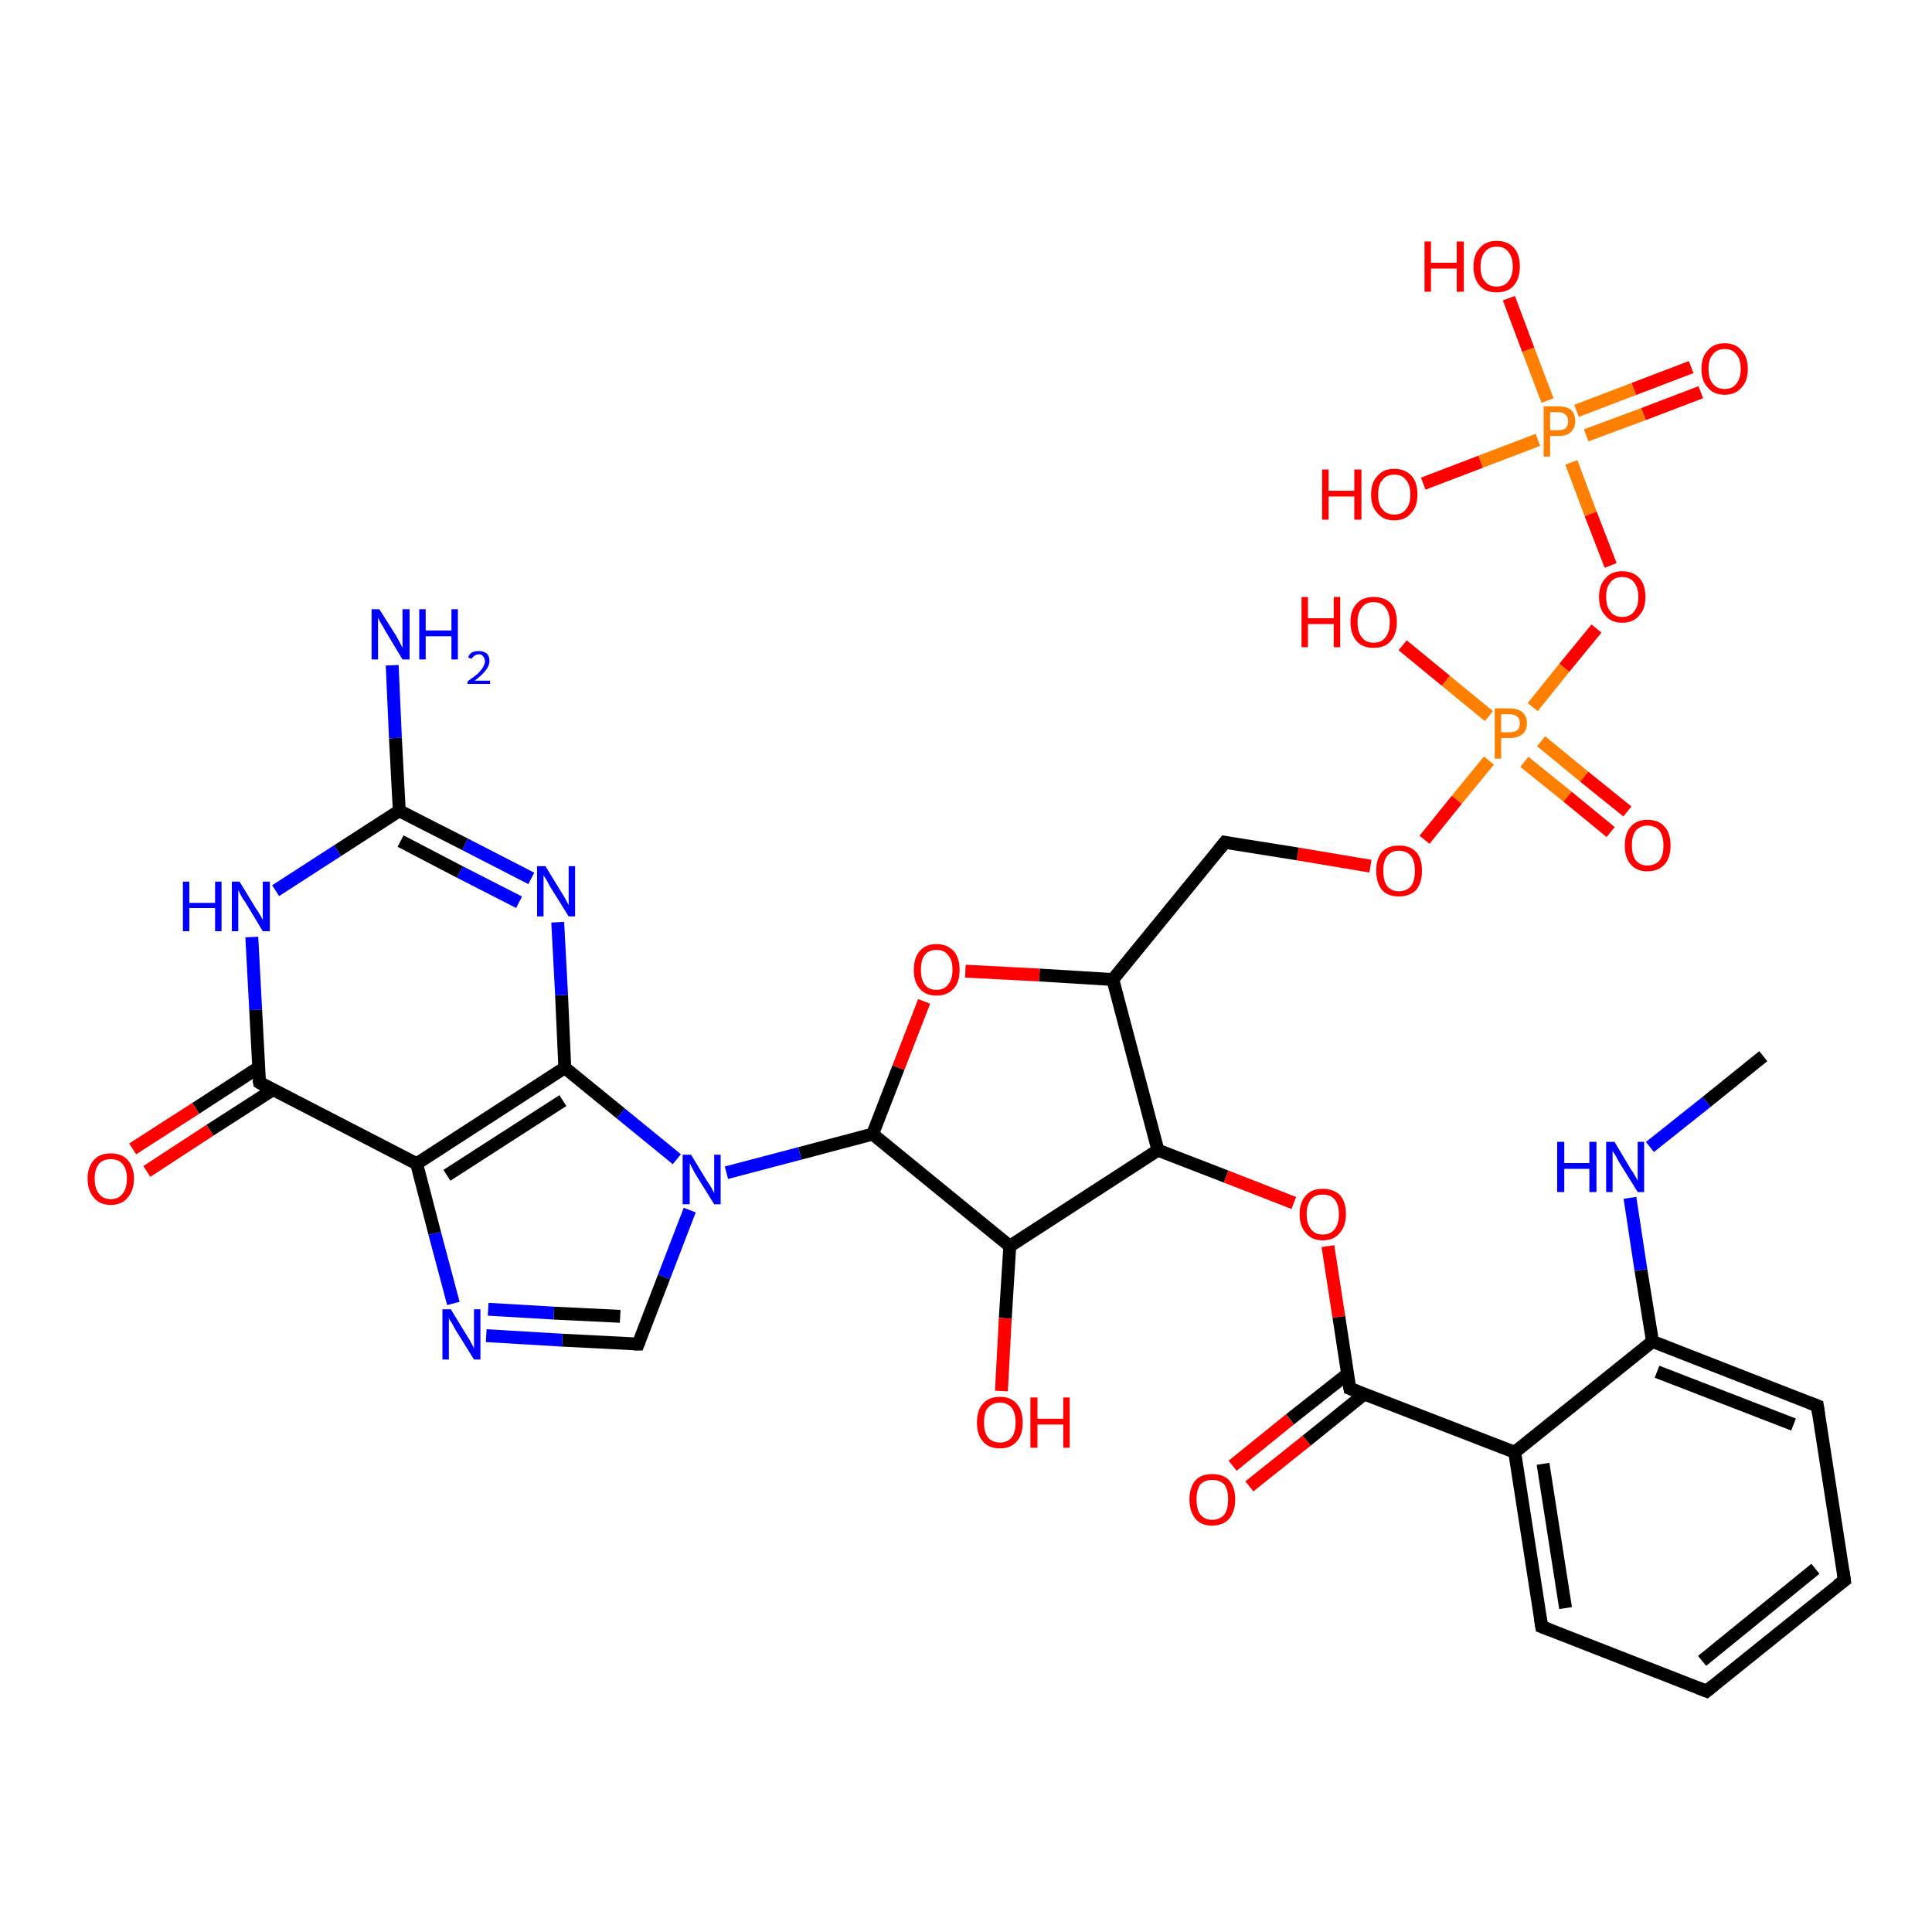 <?xml version='1.0' encoding='iso-8859-1'?>
<svg version='1.1' baseProfile='full'
              xmlns='http://www.w3.org/2000/svg'
                      xmlns:rdkit='http://www.rdkit.org/xml'
                      xmlns:xlink='http://www.w3.org/1999/xlink'
                  xml:space='preserve'
width='300px' height='300px' viewBox='0 0 300 300'>
<!-- END OF HEADER -->
<rect style='opacity:1.0;fill:#FFFFFF;stroke:none' width='300.0' height='300.0' x='0.0' y='0.0'> </rect>
<path class='bond-0 atom-0 atom-1' d='M 264.1,60.9 L 255.2,64.3' style='fill:none;fill-rule:evenodd;stroke:#FF0000;stroke-width:2.0px;stroke-linecap:butt;stroke-linejoin:miter;stroke-opacity:1' />
<path class='bond-0 atom-0 atom-1' d='M 255.2,64.3 L 246.3,67.6' style='fill:none;fill-rule:evenodd;stroke:#FF7F00;stroke-width:2.0px;stroke-linecap:butt;stroke-linejoin:miter;stroke-opacity:1' />
<path class='bond-0 atom-0 atom-1' d='M 262.6,57.0 L 253.7,60.4' style='fill:none;fill-rule:evenodd;stroke:#FF0000;stroke-width:2.0px;stroke-linecap:butt;stroke-linejoin:miter;stroke-opacity:1' />
<path class='bond-0 atom-0 atom-1' d='M 253.7,60.4 L 244.8,63.8' style='fill:none;fill-rule:evenodd;stroke:#FF7F00;stroke-width:2.0px;stroke-linecap:butt;stroke-linejoin:miter;stroke-opacity:1' />
<path class='bond-1 atom-1 atom-2' d='M 238.8,68.3 L 229.9,71.7' style='fill:none;fill-rule:evenodd;stroke:#FF7F00;stroke-width:2.0px;stroke-linecap:butt;stroke-linejoin:miter;stroke-opacity:1' />
<path class='bond-1 atom-1 atom-2' d='M 229.9,71.7 L 221.0,75.1' style='fill:none;fill-rule:evenodd;stroke:#FF0000;stroke-width:2.0px;stroke-linecap:butt;stroke-linejoin:miter;stroke-opacity:1' />
<path class='bond-2 atom-1 atom-3' d='M 240.3,62.2 L 237.3,54.3' style='fill:none;fill-rule:evenodd;stroke:#FF7F00;stroke-width:2.0px;stroke-linecap:butt;stroke-linejoin:miter;stroke-opacity:1' />
<path class='bond-2 atom-1 atom-3' d='M 237.3,54.3 L 234.3,46.3' style='fill:none;fill-rule:evenodd;stroke:#FF0000;stroke-width:2.0px;stroke-linecap:butt;stroke-linejoin:miter;stroke-opacity:1' />
<path class='bond-3 atom-1 atom-4' d='M 244.0,71.8 L 247.0,79.8' style='fill:none;fill-rule:evenodd;stroke:#FF7F00;stroke-width:2.0px;stroke-linecap:butt;stroke-linejoin:miter;stroke-opacity:1' />
<path class='bond-3 atom-1 atom-4' d='M 247.0,79.8 L 250.1,87.8' style='fill:none;fill-rule:evenodd;stroke:#FF0000;stroke-width:2.0px;stroke-linecap:butt;stroke-linejoin:miter;stroke-opacity:1' />
<path class='bond-4 atom-4 atom-5' d='M 247.9,97.6 L 242.9,103.7' style='fill:none;fill-rule:evenodd;stroke:#FF0000;stroke-width:2.0px;stroke-linecap:butt;stroke-linejoin:miter;stroke-opacity:1' />
<path class='bond-4 atom-4 atom-5' d='M 242.9,103.7 L 238.0,109.8' style='fill:none;fill-rule:evenodd;stroke:#FF7F00;stroke-width:2.0px;stroke-linecap:butt;stroke-linejoin:miter;stroke-opacity:1' />
<path class='bond-5 atom-5 atom-6' d='M 236.7,118.3 L 243.4,123.7' style='fill:none;fill-rule:evenodd;stroke:#FF7F00;stroke-width:2.0px;stroke-linecap:butt;stroke-linejoin:miter;stroke-opacity:1' />
<path class='bond-5 atom-5 atom-6' d='M 243.4,123.7 L 250.1,129.2' style='fill:none;fill-rule:evenodd;stroke:#FF0000;stroke-width:2.0px;stroke-linecap:butt;stroke-linejoin:miter;stroke-opacity:1' />
<path class='bond-5 atom-5 atom-6' d='M 239.3,115.1 L 246.0,120.6' style='fill:none;fill-rule:evenodd;stroke:#FF7F00;stroke-width:2.0px;stroke-linecap:butt;stroke-linejoin:miter;stroke-opacity:1' />
<path class='bond-5 atom-5 atom-6' d='M 246.0,120.6 L 252.7,126.0' style='fill:none;fill-rule:evenodd;stroke:#FF0000;stroke-width:2.0px;stroke-linecap:butt;stroke-linejoin:miter;stroke-opacity:1' />
<path class='bond-6 atom-5 atom-7' d='M 231.2,111.2 L 224.5,105.7' style='fill:none;fill-rule:evenodd;stroke:#FF7F00;stroke-width:2.0px;stroke-linecap:butt;stroke-linejoin:miter;stroke-opacity:1' />
<path class='bond-6 atom-5 atom-7' d='M 224.5,105.7 L 217.8,100.2' style='fill:none;fill-rule:evenodd;stroke:#FF0000;stroke-width:2.0px;stroke-linecap:butt;stroke-linejoin:miter;stroke-opacity:1' />
<path class='bond-7 atom-5 atom-8' d='M 231.2,118.1 L 226.2,124.2' style='fill:none;fill-rule:evenodd;stroke:#FF7F00;stroke-width:2.0px;stroke-linecap:butt;stroke-linejoin:miter;stroke-opacity:1' />
<path class='bond-7 atom-5 atom-8' d='M 226.2,124.2 L 221.2,130.4' style='fill:none;fill-rule:evenodd;stroke:#FF0000;stroke-width:2.0px;stroke-linecap:butt;stroke-linejoin:miter;stroke-opacity:1' />
<path class='bond-8 atom-8 atom-9' d='M 212.8,134.5 L 201.5,132.6' style='fill:none;fill-rule:evenodd;stroke:#FF0000;stroke-width:2.0px;stroke-linecap:butt;stroke-linejoin:miter;stroke-opacity:1' />
<path class='bond-8 atom-8 atom-9' d='M 201.5,132.6 L 190.2,130.8' style='fill:none;fill-rule:evenodd;stroke:#000000;stroke-width:2.0px;stroke-linecap:butt;stroke-linejoin:miter;stroke-opacity:1' />
<path class='bond-9 atom-9 atom-10' d='M 190.2,130.8 L 172.8,152.1' style='fill:none;fill-rule:evenodd;stroke:#000000;stroke-width:2.0px;stroke-linecap:butt;stroke-linejoin:miter;stroke-opacity:1' />
<path class='bond-10 atom-10 atom-11' d='M 172.8,152.1 L 161.4,151.4' style='fill:none;fill-rule:evenodd;stroke:#000000;stroke-width:2.0px;stroke-linecap:butt;stroke-linejoin:miter;stroke-opacity:1' />
<path class='bond-10 atom-10 atom-11' d='M 161.4,151.4 L 149.9,150.8' style='fill:none;fill-rule:evenodd;stroke:#FF0000;stroke-width:2.0px;stroke-linecap:butt;stroke-linejoin:miter;stroke-opacity:1' />
<path class='bond-11 atom-11 atom-12' d='M 143.5,155.5 L 139.5,165.8' style='fill:none;fill-rule:evenodd;stroke:#FF0000;stroke-width:2.0px;stroke-linecap:butt;stroke-linejoin:miter;stroke-opacity:1' />
<path class='bond-11 atom-11 atom-12' d='M 139.5,165.8 L 135.5,176.1' style='fill:none;fill-rule:evenodd;stroke:#000000;stroke-width:2.0px;stroke-linecap:butt;stroke-linejoin:miter;stroke-opacity:1' />
<path class='bond-12 atom-12 atom-13' d='M 135.5,176.1 L 124.2,179.1' style='fill:none;fill-rule:evenodd;stroke:#000000;stroke-width:2.0px;stroke-linecap:butt;stroke-linejoin:miter;stroke-opacity:1' />
<path class='bond-12 atom-12 atom-13' d='M 124.2,179.1 L 112.8,182.1' style='fill:none;fill-rule:evenodd;stroke:#0000FF;stroke-width:2.0px;stroke-linecap:butt;stroke-linejoin:miter;stroke-opacity:1' />
<path class='bond-13 atom-13 atom-14' d='M 107.1,187.9 L 103.1,198.3' style='fill:none;fill-rule:evenodd;stroke:#0000FF;stroke-width:2.0px;stroke-linecap:butt;stroke-linejoin:miter;stroke-opacity:1' />
<path class='bond-13 atom-13 atom-14' d='M 103.1,198.3 L 99.1,208.7' style='fill:none;fill-rule:evenodd;stroke:#000000;stroke-width:2.0px;stroke-linecap:butt;stroke-linejoin:miter;stroke-opacity:1' />
<path class='bond-14 atom-14 atom-15' d='M 99.1,208.7 L 87.3,208.1' style='fill:none;fill-rule:evenodd;stroke:#000000;stroke-width:2.0px;stroke-linecap:butt;stroke-linejoin:miter;stroke-opacity:1' />
<path class='bond-14 atom-14 atom-15' d='M 87.3,208.1 L 75.5,207.4' style='fill:none;fill-rule:evenodd;stroke:#0000FF;stroke-width:2.0px;stroke-linecap:butt;stroke-linejoin:miter;stroke-opacity:1' />
<path class='bond-14 atom-14 atom-15' d='M 96.3,204.4 L 86.0,203.9' style='fill:none;fill-rule:evenodd;stroke:#000000;stroke-width:2.0px;stroke-linecap:butt;stroke-linejoin:miter;stroke-opacity:1' />
<path class='bond-14 atom-14 atom-15' d='M 86.0,203.9 L 75.8,203.3' style='fill:none;fill-rule:evenodd;stroke:#0000FF;stroke-width:2.0px;stroke-linecap:butt;stroke-linejoin:miter;stroke-opacity:1' />
<path class='bond-15 atom-15 atom-16' d='M 70.4,202.4 L 67.5,191.5' style='fill:none;fill-rule:evenodd;stroke:#0000FF;stroke-width:2.0px;stroke-linecap:butt;stroke-linejoin:miter;stroke-opacity:1' />
<path class='bond-15 atom-15 atom-16' d='M 67.5,191.5 L 64.7,180.7' style='fill:none;fill-rule:evenodd;stroke:#000000;stroke-width:2.0px;stroke-linecap:butt;stroke-linejoin:miter;stroke-opacity:1' />
<path class='bond-16 atom-16 atom-17' d='M 64.7,180.7 L 87.7,165.8' style='fill:none;fill-rule:evenodd;stroke:#000000;stroke-width:2.0px;stroke-linecap:butt;stroke-linejoin:miter;stroke-opacity:1' />
<path class='bond-16 atom-16 atom-17' d='M 69.4,182.5 L 87.4,170.9' style='fill:none;fill-rule:evenodd;stroke:#000000;stroke-width:2.0px;stroke-linecap:butt;stroke-linejoin:miter;stroke-opacity:1' />
<path class='bond-17 atom-17 atom-18' d='M 87.7,165.8 L 87.2,154.5' style='fill:none;fill-rule:evenodd;stroke:#000000;stroke-width:2.0px;stroke-linecap:butt;stroke-linejoin:miter;stroke-opacity:1' />
<path class='bond-17 atom-17 atom-18' d='M 87.2,154.5 L 86.6,143.2' style='fill:none;fill-rule:evenodd;stroke:#0000FF;stroke-width:2.0px;stroke-linecap:butt;stroke-linejoin:miter;stroke-opacity:1' />
<path class='bond-18 atom-18 atom-19' d='M 82.5,136.4 L 72.2,131.1' style='fill:none;fill-rule:evenodd;stroke:#0000FF;stroke-width:2.0px;stroke-linecap:butt;stroke-linejoin:miter;stroke-opacity:1' />
<path class='bond-18 atom-18 atom-19' d='M 72.2,131.1 L 62.0,125.9' style='fill:none;fill-rule:evenodd;stroke:#000000;stroke-width:2.0px;stroke-linecap:butt;stroke-linejoin:miter;stroke-opacity:1' />
<path class='bond-18 atom-18 atom-19' d='M 80.6,140.1 L 71.4,135.4' style='fill:none;fill-rule:evenodd;stroke:#0000FF;stroke-width:2.0px;stroke-linecap:butt;stroke-linejoin:miter;stroke-opacity:1' />
<path class='bond-18 atom-18 atom-19' d='M 71.4,135.4 L 62.2,130.6' style='fill:none;fill-rule:evenodd;stroke:#000000;stroke-width:2.0px;stroke-linecap:butt;stroke-linejoin:miter;stroke-opacity:1' />
<path class='bond-19 atom-19 atom-20' d='M 62.0,125.9 L 61.4,114.6' style='fill:none;fill-rule:evenodd;stroke:#000000;stroke-width:2.0px;stroke-linecap:butt;stroke-linejoin:miter;stroke-opacity:1' />
<path class='bond-19 atom-19 atom-20' d='M 61.4,114.6 L 60.9,103.3' style='fill:none;fill-rule:evenodd;stroke:#0000FF;stroke-width:2.0px;stroke-linecap:butt;stroke-linejoin:miter;stroke-opacity:1' />
<path class='bond-20 atom-19 atom-21' d='M 62.0,125.9 L 52.4,132.1' style='fill:none;fill-rule:evenodd;stroke:#000000;stroke-width:2.0px;stroke-linecap:butt;stroke-linejoin:miter;stroke-opacity:1' />
<path class='bond-20 atom-19 atom-21' d='M 52.4,132.1 L 42.8,138.3' style='fill:none;fill-rule:evenodd;stroke:#0000FF;stroke-width:2.0px;stroke-linecap:butt;stroke-linejoin:miter;stroke-opacity:1' />
<path class='bond-21 atom-21 atom-22' d='M 39.1,145.5 L 39.7,156.8' style='fill:none;fill-rule:evenodd;stroke:#0000FF;stroke-width:2.0px;stroke-linecap:butt;stroke-linejoin:miter;stroke-opacity:1' />
<path class='bond-21 atom-21 atom-22' d='M 39.7,156.8 L 40.3,168.1' style='fill:none;fill-rule:evenodd;stroke:#000000;stroke-width:2.0px;stroke-linecap:butt;stroke-linejoin:miter;stroke-opacity:1' />
<path class='bond-22 atom-22 atom-23' d='M 40.1,165.8 L 30.4,172.1' style='fill:none;fill-rule:evenodd;stroke:#000000;stroke-width:2.0px;stroke-linecap:butt;stroke-linejoin:miter;stroke-opacity:1' />
<path class='bond-22 atom-22 atom-23' d='M 30.4,172.1 L 20.6,178.4' style='fill:none;fill-rule:evenodd;stroke:#FF0000;stroke-width:2.0px;stroke-linecap:butt;stroke-linejoin:miter;stroke-opacity:1' />
<path class='bond-22 atom-22 atom-23' d='M 42.4,169.2 L 32.6,175.5' style='fill:none;fill-rule:evenodd;stroke:#000000;stroke-width:2.0px;stroke-linecap:butt;stroke-linejoin:miter;stroke-opacity:1' />
<path class='bond-22 atom-22 atom-23' d='M 32.6,175.5 L 22.8,181.9' style='fill:none;fill-rule:evenodd;stroke:#FF0000;stroke-width:2.0px;stroke-linecap:butt;stroke-linejoin:miter;stroke-opacity:1' />
<path class='bond-23 atom-12 atom-24' d='M 135.5,176.1 L 156.8,193.5' style='fill:none;fill-rule:evenodd;stroke:#000000;stroke-width:2.0px;stroke-linecap:butt;stroke-linejoin:miter;stroke-opacity:1' />
<path class='bond-24 atom-24 atom-25' d='M 156.8,193.5 L 156.1,204.7' style='fill:none;fill-rule:evenodd;stroke:#000000;stroke-width:2.0px;stroke-linecap:butt;stroke-linejoin:miter;stroke-opacity:1' />
<path class='bond-24 atom-24 atom-25' d='M 156.1,204.7 L 155.5,216.0' style='fill:none;fill-rule:evenodd;stroke:#FF0000;stroke-width:2.0px;stroke-linecap:butt;stroke-linejoin:miter;stroke-opacity:1' />
<path class='bond-25 atom-24 atom-26' d='M 156.8,193.5 L 179.8,178.6' style='fill:none;fill-rule:evenodd;stroke:#000000;stroke-width:2.0px;stroke-linecap:butt;stroke-linejoin:miter;stroke-opacity:1' />
<path class='bond-26 atom-26 atom-27' d='M 179.8,178.6 L 190.4,182.7' style='fill:none;fill-rule:evenodd;stroke:#000000;stroke-width:2.0px;stroke-linecap:butt;stroke-linejoin:miter;stroke-opacity:1' />
<path class='bond-26 atom-26 atom-27' d='M 190.4,182.7 L 200.9,186.8' style='fill:none;fill-rule:evenodd;stroke:#FF0000;stroke-width:2.0px;stroke-linecap:butt;stroke-linejoin:miter;stroke-opacity:1' />
<path class='bond-27 atom-27 atom-28' d='M 206.2,193.5 L 207.9,204.5' style='fill:none;fill-rule:evenodd;stroke:#FF0000;stroke-width:2.0px;stroke-linecap:butt;stroke-linejoin:miter;stroke-opacity:1' />
<path class='bond-27 atom-27 atom-28' d='M 207.9,204.5 L 209.6,215.6' style='fill:none;fill-rule:evenodd;stroke:#000000;stroke-width:2.0px;stroke-linecap:butt;stroke-linejoin:miter;stroke-opacity:1' />
<path class='bond-28 atom-28 atom-29' d='M 209.3,213.3 L 200.3,220.4' style='fill:none;fill-rule:evenodd;stroke:#000000;stroke-width:2.0px;stroke-linecap:butt;stroke-linejoin:miter;stroke-opacity:1' />
<path class='bond-28 atom-28 atom-29' d='M 200.3,220.4 L 191.4,227.6' style='fill:none;fill-rule:evenodd;stroke:#FF0000;stroke-width:2.0px;stroke-linecap:butt;stroke-linejoin:miter;stroke-opacity:1' />
<path class='bond-28 atom-28 atom-29' d='M 211.8,216.5 L 202.9,223.7' style='fill:none;fill-rule:evenodd;stroke:#000000;stroke-width:2.0px;stroke-linecap:butt;stroke-linejoin:miter;stroke-opacity:1' />
<path class='bond-28 atom-28 atom-29' d='M 202.9,223.7 L 194.0,230.8' style='fill:none;fill-rule:evenodd;stroke:#FF0000;stroke-width:2.0px;stroke-linecap:butt;stroke-linejoin:miter;stroke-opacity:1' />
<path class='bond-29 atom-28 atom-30' d='M 209.6,215.6 L 235.2,225.5' style='fill:none;fill-rule:evenodd;stroke:#000000;stroke-width:2.0px;stroke-linecap:butt;stroke-linejoin:miter;stroke-opacity:1' />
<path class='bond-30 atom-30 atom-31' d='M 235.2,225.5 L 239.4,252.6' style='fill:none;fill-rule:evenodd;stroke:#000000;stroke-width:2.0px;stroke-linecap:butt;stroke-linejoin:miter;stroke-opacity:1' />
<path class='bond-30 atom-30 atom-31' d='M 239.6,227.3 L 243.1,249.7' style='fill:none;fill-rule:evenodd;stroke:#000000;stroke-width:2.0px;stroke-linecap:butt;stroke-linejoin:miter;stroke-opacity:1' />
<path class='bond-31 atom-31 atom-32' d='M 239.4,252.6 L 265.0,262.6' style='fill:none;fill-rule:evenodd;stroke:#000000;stroke-width:2.0px;stroke-linecap:butt;stroke-linejoin:miter;stroke-opacity:1' />
<path class='bond-32 atom-32 atom-33' d='M 265.0,262.6 L 286.4,245.4' style='fill:none;fill-rule:evenodd;stroke:#000000;stroke-width:2.0px;stroke-linecap:butt;stroke-linejoin:miter;stroke-opacity:1' />
<path class='bond-32 atom-32 atom-33' d='M 264.3,257.9 L 281.9,243.6' style='fill:none;fill-rule:evenodd;stroke:#000000;stroke-width:2.0px;stroke-linecap:butt;stroke-linejoin:miter;stroke-opacity:1' />
<path class='bond-33 atom-33 atom-34' d='M 286.4,245.4 L 282.2,218.3' style='fill:none;fill-rule:evenodd;stroke:#000000;stroke-width:2.0px;stroke-linecap:butt;stroke-linejoin:miter;stroke-opacity:1' />
<path class='bond-34 atom-34 atom-35' d='M 282.2,218.3 L 256.6,208.3' style='fill:none;fill-rule:evenodd;stroke:#000000;stroke-width:2.0px;stroke-linecap:butt;stroke-linejoin:miter;stroke-opacity:1' />
<path class='bond-34 atom-34 atom-35' d='M 278.5,221.2 L 257.3,213.0' style='fill:none;fill-rule:evenodd;stroke:#000000;stroke-width:2.0px;stroke-linecap:butt;stroke-linejoin:miter;stroke-opacity:1' />
<path class='bond-35 atom-35 atom-36' d='M 256.6,208.3 L 254.8,197.2' style='fill:none;fill-rule:evenodd;stroke:#000000;stroke-width:2.0px;stroke-linecap:butt;stroke-linejoin:miter;stroke-opacity:1' />
<path class='bond-35 atom-35 atom-36' d='M 254.8,197.2 L 253.1,186.0' style='fill:none;fill-rule:evenodd;stroke:#0000FF;stroke-width:2.0px;stroke-linecap:butt;stroke-linejoin:miter;stroke-opacity:1' />
<path class='bond-36 atom-36 atom-37' d='M 256.2,178.1 L 265.0,171.1' style='fill:none;fill-rule:evenodd;stroke:#0000FF;stroke-width:2.0px;stroke-linecap:butt;stroke-linejoin:miter;stroke-opacity:1' />
<path class='bond-36 atom-36 atom-37' d='M 265.0,171.1 L 273.8,164.0' style='fill:none;fill-rule:evenodd;stroke:#000000;stroke-width:2.0px;stroke-linecap:butt;stroke-linejoin:miter;stroke-opacity:1' />
<path class='bond-37 atom-22 atom-16' d='M 40.3,168.1 L 64.7,180.7' style='fill:none;fill-rule:evenodd;stroke:#000000;stroke-width:2.0px;stroke-linecap:butt;stroke-linejoin:miter;stroke-opacity:1' />
<path class='bond-38 atom-17 atom-13' d='M 87.7,165.8 L 96.4,172.9' style='fill:none;fill-rule:evenodd;stroke:#000000;stroke-width:2.0px;stroke-linecap:butt;stroke-linejoin:miter;stroke-opacity:1' />
<path class='bond-38 atom-17 atom-13' d='M 96.4,172.9 L 105.1,180.0' style='fill:none;fill-rule:evenodd;stroke:#0000FF;stroke-width:2.0px;stroke-linecap:butt;stroke-linejoin:miter;stroke-opacity:1' />
<path class='bond-39 atom-35 atom-30' d='M 256.6,208.3 L 235.2,225.5' style='fill:none;fill-rule:evenodd;stroke:#000000;stroke-width:2.0px;stroke-linecap:butt;stroke-linejoin:miter;stroke-opacity:1' />
<path class='bond-40 atom-26 atom-10' d='M 179.8,178.6 L 172.8,152.1' style='fill:none;fill-rule:evenodd;stroke:#000000;stroke-width:2.0px;stroke-linecap:butt;stroke-linejoin:miter;stroke-opacity:1' />
<path d='M 190.7,130.9 L 190.2,130.8 L 189.3,131.9' style='fill:none;stroke:#000000;stroke-width:2.0px;stroke-linecap:butt;stroke-linejoin:miter;stroke-opacity:1;' />
<path d='M 99.3,208.2 L 99.1,208.7 L 98.5,208.7' style='fill:none;stroke:#000000;stroke-width:2.0px;stroke-linecap:butt;stroke-linejoin:miter;stroke-opacity:1;' />
<path d='M 40.2,167.6 L 40.3,168.1 L 41.5,168.8' style='fill:none;stroke:#000000;stroke-width:2.0px;stroke-linecap:butt;stroke-linejoin:miter;stroke-opacity:1;' />
<path d='M 209.5,215.1 L 209.6,215.6 L 210.9,216.1' style='fill:none;stroke:#000000;stroke-width:2.0px;stroke-linecap:butt;stroke-linejoin:miter;stroke-opacity:1;' />
<path d='M 239.2,251.3 L 239.4,252.6 L 240.7,253.1' style='fill:none;stroke:#000000;stroke-width:2.0px;stroke-linecap:butt;stroke-linejoin:miter;stroke-opacity:1;' />
<path d='M 263.7,262.1 L 265.0,262.6 L 266.1,261.7' style='fill:none;stroke:#000000;stroke-width:2.0px;stroke-linecap:butt;stroke-linejoin:miter;stroke-opacity:1;' />
<path d='M 285.3,246.2 L 286.4,245.4 L 286.2,244.0' style='fill:none;stroke:#000000;stroke-width:2.0px;stroke-linecap:butt;stroke-linejoin:miter;stroke-opacity:1;' />
<path d='M 282.4,219.6 L 282.2,218.3 L 280.9,217.8' style='fill:none;stroke:#000000;stroke-width:2.0px;stroke-linecap:butt;stroke-linejoin:miter;stroke-opacity:1;' />
<path class='atom-0' d='M 264.2 57.3
Q 264.2 55.4, 265.2 54.4
Q 266.1 53.3, 267.8 53.3
Q 269.5 53.3, 270.4 54.4
Q 271.4 55.4, 271.4 57.3
Q 271.4 59.2, 270.4 60.2
Q 269.5 61.3, 267.8 61.3
Q 266.1 61.3, 265.2 60.2
Q 264.2 59.2, 264.2 57.3
M 267.8 60.4
Q 269.0 60.4, 269.6 59.6
Q 270.3 58.8, 270.3 57.3
Q 270.3 55.8, 269.6 55.0
Q 269.0 54.2, 267.8 54.2
Q 266.6 54.2, 266.0 55.0
Q 265.3 55.7, 265.3 57.3
Q 265.3 58.9, 266.0 59.6
Q 266.6 60.4, 267.8 60.4
' fill='#FF0000'/>
<path class='atom-1' d='M 242.0 63.1
Q 243.3 63.1, 244.0 63.7
Q 244.6 64.3, 244.6 65.4
Q 244.6 66.5, 243.9 67.1
Q 243.3 67.7, 242.0 67.7
L 240.7 67.7
L 240.7 70.9
L 239.7 70.9
L 239.7 63.1
L 242.0 63.1
M 242.0 66.8
Q 242.7 66.8, 243.1 66.5
Q 243.5 66.1, 243.5 65.4
Q 243.5 64.7, 243.1 64.4
Q 242.7 64.0, 242.0 64.0
L 240.7 64.0
L 240.7 66.8
L 242.0 66.8
' fill='#FF7F00'/>
<path class='atom-2' d='M 205.3 72.9
L 206.3 72.9
L 206.3 76.2
L 210.3 76.2
L 210.3 72.9
L 211.4 72.9
L 211.4 80.7
L 210.3 80.7
L 210.3 77.1
L 206.3 77.1
L 206.3 80.7
L 205.3 80.7
L 205.3 72.9
' fill='#FF0000'/>
<path class='atom-2' d='M 212.9 76.8
Q 212.9 74.9, 213.9 73.9
Q 214.8 72.8, 216.5 72.8
Q 218.2 72.8, 219.2 73.9
Q 220.1 74.9, 220.1 76.8
Q 220.1 78.7, 219.1 79.7
Q 218.2 80.8, 216.5 80.8
Q 214.8 80.8, 213.9 79.7
Q 212.9 78.7, 212.9 76.8
M 216.5 79.9
Q 217.7 79.9, 218.3 79.1
Q 219.0 78.3, 219.0 76.8
Q 219.0 75.3, 218.3 74.5
Q 217.7 73.7, 216.5 73.7
Q 215.3 73.7, 214.7 74.5
Q 214.0 75.2, 214.0 76.8
Q 214.0 78.4, 214.7 79.1
Q 215.3 79.9, 216.5 79.9
' fill='#FF0000'/>
<path class='atom-3' d='M 221.2 37.5
L 222.2 37.5
L 222.2 40.8
L 226.2 40.8
L 226.2 37.5
L 227.3 37.5
L 227.3 45.3
L 226.2 45.3
L 226.2 41.7
L 222.2 41.7
L 222.2 45.3
L 221.2 45.3
L 221.2 37.5
' fill='#FF0000'/>
<path class='atom-3' d='M 228.8 41.4
Q 228.8 39.5, 229.8 38.5
Q 230.7 37.4, 232.4 37.4
Q 234.1 37.4, 235.1 38.5
Q 236.0 39.5, 236.0 41.4
Q 236.0 43.3, 235.0 44.4
Q 234.1 45.4, 232.4 45.4
Q 230.7 45.4, 229.8 44.4
Q 228.8 43.3, 228.8 41.4
M 232.4 44.5
Q 233.6 44.5, 234.2 43.7
Q 234.9 42.9, 234.9 41.4
Q 234.9 39.9, 234.2 39.1
Q 233.6 38.3, 232.4 38.3
Q 231.2 38.3, 230.6 39.1
Q 229.9 39.9, 229.9 41.4
Q 229.9 43.0, 230.6 43.7
Q 231.2 44.5, 232.4 44.5
' fill='#FF0000'/>
<path class='atom-4' d='M 248.3 92.7
Q 248.3 90.8, 249.3 89.8
Q 250.2 88.7, 251.9 88.7
Q 253.6 88.7, 254.6 89.8
Q 255.5 90.8, 255.5 92.7
Q 255.5 94.6, 254.5 95.6
Q 253.6 96.7, 251.9 96.7
Q 250.2 96.7, 249.3 95.6
Q 248.3 94.6, 248.3 92.7
M 251.9 95.8
Q 253.1 95.8, 253.7 95.0
Q 254.4 94.2, 254.4 92.7
Q 254.4 91.2, 253.7 90.4
Q 253.1 89.6, 251.9 89.6
Q 250.7 89.6, 250.1 90.4
Q 249.4 91.1, 249.4 92.7
Q 249.4 94.2, 250.1 95.0
Q 250.7 95.8, 251.9 95.8
' fill='#FF0000'/>
<path class='atom-5' d='M 234.4 110.0
Q 235.7 110.0, 236.4 110.6
Q 237.1 111.2, 237.1 112.3
Q 237.1 113.4, 236.4 114.0
Q 235.7 114.6, 234.4 114.6
L 233.1 114.6
L 233.1 117.8
L 232.1 117.8
L 232.1 110.0
L 234.4 110.0
M 234.4 113.7
Q 235.1 113.7, 235.6 113.4
Q 236.0 113.0, 236.0 112.3
Q 236.0 111.6, 235.6 111.3
Q 235.2 110.9, 234.4 110.9
L 233.1 110.9
L 233.1 113.7
L 234.4 113.7
' fill='#FF7F00'/>
<path class='atom-6' d='M 252.3 131.3
Q 252.3 129.4, 253.2 128.4
Q 254.1 127.3, 255.8 127.3
Q 257.6 127.3, 258.5 128.4
Q 259.4 129.4, 259.4 131.3
Q 259.4 133.2, 258.5 134.2
Q 257.5 135.3, 255.8 135.3
Q 254.1 135.3, 253.2 134.2
Q 252.3 133.2, 252.3 131.3
M 255.8 134.4
Q 257.0 134.4, 257.7 133.6
Q 258.3 132.8, 258.3 131.3
Q 258.3 129.8, 257.7 129.0
Q 257.0 128.2, 255.8 128.2
Q 254.7 128.2, 254.0 129.0
Q 253.4 129.7, 253.4 131.3
Q 253.4 132.8, 254.0 133.6
Q 254.7 134.4, 255.8 134.4
' fill='#FF0000'/>
<path class='atom-7' d='M 202.1 92.7
L 203.1 92.7
L 203.1 96.0
L 207.1 96.0
L 207.1 92.7
L 208.1 92.7
L 208.1 100.5
L 207.1 100.5
L 207.1 96.9
L 203.1 96.9
L 203.1 100.5
L 202.1 100.5
L 202.1 92.7
' fill='#FF0000'/>
<path class='atom-7' d='M 209.7 96.6
Q 209.7 94.7, 210.7 93.7
Q 211.6 92.7, 213.3 92.7
Q 215.0 92.7, 216.0 93.7
Q 216.9 94.7, 216.9 96.6
Q 216.9 98.5, 215.9 99.6
Q 215.0 100.6, 213.3 100.6
Q 211.6 100.6, 210.7 99.6
Q 209.7 98.5, 209.7 96.6
M 213.3 99.8
Q 214.5 99.8, 215.1 99.0
Q 215.8 98.2, 215.8 96.6
Q 215.8 95.1, 215.1 94.3
Q 214.5 93.5, 213.3 93.5
Q 212.1 93.5, 211.5 94.3
Q 210.8 95.1, 210.8 96.6
Q 210.8 98.2, 211.5 99.0
Q 212.1 99.8, 213.3 99.8
' fill='#FF0000'/>
<path class='atom-8' d='M 213.7 135.2
Q 213.7 133.3, 214.6 132.3
Q 215.5 131.3, 217.2 131.3
Q 219.0 131.3, 219.9 132.3
Q 220.8 133.3, 220.8 135.2
Q 220.8 137.1, 219.9 138.2
Q 218.9 139.2, 217.2 139.2
Q 215.5 139.2, 214.6 138.2
Q 213.7 137.1, 213.7 135.2
M 217.2 138.4
Q 218.4 138.4, 219.1 137.6
Q 219.7 136.8, 219.7 135.2
Q 219.7 133.7, 219.1 132.9
Q 218.4 132.1, 217.2 132.1
Q 216.1 132.1, 215.4 132.9
Q 214.8 133.7, 214.8 135.2
Q 214.8 136.8, 215.4 137.6
Q 216.1 138.4, 217.2 138.4
' fill='#FF0000'/>
<path class='atom-11' d='M 141.9 150.6
Q 141.9 148.7, 142.8 147.7
Q 143.7 146.6, 145.4 146.6
Q 147.1 146.6, 148.1 147.7
Q 149.0 148.7, 149.0 150.6
Q 149.0 152.5, 148.1 153.5
Q 147.1 154.6, 145.4 154.6
Q 143.7 154.6, 142.8 153.5
Q 141.9 152.5, 141.9 150.6
M 145.4 153.7
Q 146.6 153.7, 147.2 152.9
Q 147.9 152.1, 147.9 150.6
Q 147.9 149.0, 147.2 148.3
Q 146.6 147.5, 145.4 147.5
Q 144.2 147.5, 143.6 148.3
Q 143.0 149.0, 143.0 150.6
Q 143.0 152.1, 143.6 152.9
Q 144.2 153.7, 145.4 153.7
' fill='#FF0000'/>
<path class='atom-13' d='M 107.3 179.3
L 109.8 183.4
Q 110.1 183.8, 110.5 184.5
Q 110.9 185.2, 110.9 185.3
L 110.9 179.3
L 111.9 179.3
L 111.9 187.0
L 110.9 187.0
L 108.1 182.5
Q 107.8 182.0, 107.5 181.4
Q 107.2 180.8, 107.1 180.6
L 107.1 187.0
L 106.0 187.0
L 106.0 179.3
L 107.3 179.3
' fill='#0000FF'/>
<path class='atom-15' d='M 70.0 203.3
L 72.5 207.4
Q 72.8 207.8, 73.2 208.6
Q 73.6 209.3, 73.6 209.4
L 73.6 203.3
L 74.6 203.3
L 74.6 211.1
L 73.6 211.1
L 70.8 206.6
Q 70.5 206.1, 70.2 205.5
Q 69.8 204.9, 69.7 204.7
L 69.7 211.1
L 68.7 211.1
L 68.7 203.3
L 70.0 203.3
' fill='#0000FF'/>
<path class='atom-18' d='M 84.7 134.5
L 87.2 138.6
Q 87.5 139.0, 87.9 139.8
Q 88.3 140.5, 88.3 140.6
L 88.3 134.5
L 89.3 134.5
L 89.3 142.3
L 88.3 142.3
L 85.5 137.8
Q 85.2 137.3, 84.9 136.7
Q 84.5 136.1, 84.4 135.9
L 84.4 142.3
L 83.4 142.3
L 83.4 134.5
L 84.7 134.5
' fill='#0000FF'/>
<path class='atom-20' d='M 58.9 94.6
L 61.5 98.7
Q 61.7 99.1, 62.1 99.8
Q 62.5 100.6, 62.5 100.6
L 62.5 94.6
L 63.6 94.6
L 63.6 102.4
L 62.5 102.4
L 59.8 97.9
Q 59.5 97.3, 59.1 96.7
Q 58.8 96.1, 58.7 95.9
L 58.7 102.4
L 57.7 102.4
L 57.7 94.6
L 58.9 94.6
' fill='#0000FF'/>
<path class='atom-20' d='M 65.1 94.6
L 66.1 94.6
L 66.1 97.9
L 70.1 97.9
L 70.1 94.6
L 71.1 94.6
L 71.1 102.4
L 70.1 102.4
L 70.1 98.8
L 66.1 98.8
L 66.1 102.4
L 65.1 102.4
L 65.1 94.6
' fill='#0000FF'/>
<path class='atom-20' d='M 72.7 102.1
Q 72.8 101.6, 73.3 101.3
Q 73.7 101.1, 74.4 101.1
Q 75.1 101.1, 75.6 101.5
Q 76.0 101.9, 76.0 102.6
Q 76.0 103.4, 75.4 104.1
Q 74.9 104.8, 73.7 105.7
L 76.1 105.7
L 76.1 106.2
L 72.6 106.2
L 72.6 105.8
Q 73.6 105.1, 74.2 104.6
Q 74.7 104.1, 75.0 103.6
Q 75.3 103.1, 75.3 102.7
Q 75.3 102.2, 75.0 101.9
Q 74.8 101.6, 74.4 101.6
Q 74.0 101.6, 73.7 101.8
Q 73.4 102.0, 73.2 102.3
L 72.7 102.1
' fill='#0000FF'/>
<path class='atom-21' d='M 28.4 136.9
L 29.4 136.9
L 29.4 140.2
L 33.4 140.2
L 33.4 136.9
L 34.4 136.9
L 34.4 144.6
L 33.4 144.6
L 33.4 141.0
L 29.4 141.0
L 29.4 144.6
L 28.4 144.6
L 28.4 136.9
' fill='#0000FF'/>
<path class='atom-21' d='M 37.2 136.9
L 39.7 141.0
Q 40.0 141.4, 40.4 142.1
Q 40.8 142.8, 40.8 142.9
L 40.8 136.9
L 41.9 136.9
L 41.9 144.6
L 40.8 144.6
L 38.1 140.1
Q 37.7 139.6, 37.4 139.0
Q 37.1 138.4, 37.0 138.2
L 37.0 144.6
L 36.0 144.6
L 36.0 136.9
L 37.2 136.9
' fill='#0000FF'/>
<path class='atom-23' d='M 13.6 183.0
Q 13.6 181.2, 14.6 180.1
Q 15.5 179.1, 17.2 179.1
Q 18.9 179.1, 19.8 180.1
Q 20.8 181.2, 20.8 183.0
Q 20.8 184.9, 19.8 186.0
Q 18.9 187.1, 17.2 187.1
Q 15.5 187.1, 14.6 186.0
Q 13.6 184.9, 13.6 183.0
M 17.2 186.2
Q 18.4 186.2, 19.0 185.4
Q 19.7 184.6, 19.7 183.0
Q 19.7 181.5, 19.0 180.7
Q 18.4 180.0, 17.2 180.0
Q 16.0 180.0, 15.4 180.7
Q 14.7 181.5, 14.7 183.0
Q 14.7 184.6, 15.4 185.4
Q 16.0 186.2, 17.2 186.2
' fill='#FF0000'/>
<path class='atom-25' d='M 151.7 220.9
Q 151.7 219.0, 152.6 218.0
Q 153.5 216.9, 155.3 216.9
Q 157.0 216.9, 157.9 218.0
Q 158.8 219.0, 158.8 220.9
Q 158.8 222.8, 157.9 223.8
Q 157.0 224.9, 155.3 224.9
Q 153.5 224.9, 152.6 223.8
Q 151.7 222.8, 151.7 220.9
M 155.3 224.0
Q 156.4 224.0, 157.1 223.2
Q 157.7 222.4, 157.7 220.9
Q 157.7 219.4, 157.1 218.6
Q 156.4 217.8, 155.3 217.8
Q 154.1 217.8, 153.4 218.6
Q 152.8 219.3, 152.8 220.9
Q 152.8 222.4, 153.4 223.2
Q 154.1 224.0, 155.3 224.0
' fill='#FF0000'/>
<path class='atom-25' d='M 160.0 217.0
L 161.1 217.0
L 161.1 220.3
L 165.1 220.3
L 165.1 217.0
L 166.1 217.0
L 166.1 224.8
L 165.1 224.8
L 165.1 221.2
L 161.1 221.2
L 161.1 224.8
L 160.0 224.8
L 160.0 217.0
' fill='#FF0000'/>
<path class='atom-27' d='M 201.8 188.5
Q 201.8 186.7, 202.8 185.6
Q 203.7 184.6, 205.4 184.6
Q 207.1 184.6, 208.1 185.6
Q 209.0 186.7, 209.0 188.5
Q 209.0 190.4, 208.0 191.5
Q 207.1 192.6, 205.4 192.6
Q 203.7 192.6, 202.8 191.5
Q 201.8 190.4, 201.8 188.5
M 205.4 191.7
Q 206.6 191.7, 207.2 190.9
Q 207.9 190.1, 207.9 188.5
Q 207.9 187.0, 207.2 186.2
Q 206.6 185.5, 205.4 185.5
Q 204.2 185.5, 203.6 186.2
Q 202.9 187.0, 202.9 188.5
Q 202.9 190.1, 203.6 190.9
Q 204.2 191.7, 205.4 191.7
' fill='#FF0000'/>
<path class='atom-29' d='M 184.7 232.8
Q 184.7 231.0, 185.6 229.9
Q 186.5 228.9, 188.2 228.9
Q 190.0 228.9, 190.9 229.9
Q 191.8 231.0, 191.8 232.8
Q 191.8 234.7, 190.9 235.8
Q 189.9 236.9, 188.2 236.9
Q 186.5 236.9, 185.6 235.8
Q 184.7 234.7, 184.7 232.8
M 188.2 236.0
Q 189.4 236.0, 190.1 235.2
Q 190.7 234.4, 190.7 232.8
Q 190.7 231.3, 190.1 230.5
Q 189.4 229.8, 188.2 229.8
Q 187.1 229.8, 186.4 230.5
Q 185.8 231.3, 185.8 232.8
Q 185.8 234.4, 186.4 235.2
Q 187.1 236.0, 188.2 236.0
' fill='#FF0000'/>
<path class='atom-36' d='M 241.8 177.3
L 242.9 177.3
L 242.9 180.6
L 246.8 180.6
L 246.8 177.3
L 247.9 177.3
L 247.9 185.1
L 246.8 185.1
L 246.8 181.5
L 242.9 181.5
L 242.9 185.1
L 241.8 185.1
L 241.8 177.3
' fill='#0000FF'/>
<path class='atom-36' d='M 250.7 177.3
L 253.2 181.5
Q 253.5 181.9, 253.9 182.6
Q 254.3 183.3, 254.3 183.4
L 254.3 177.3
L 255.3 177.3
L 255.3 185.1
L 254.3 185.1
L 251.5 180.6
Q 251.2 180.1, 250.9 179.5
Q 250.5 178.9, 250.4 178.7
L 250.4 185.1
L 249.4 185.1
L 249.4 177.3
L 250.7 177.3
' fill='#0000FF'/>
</svg>
